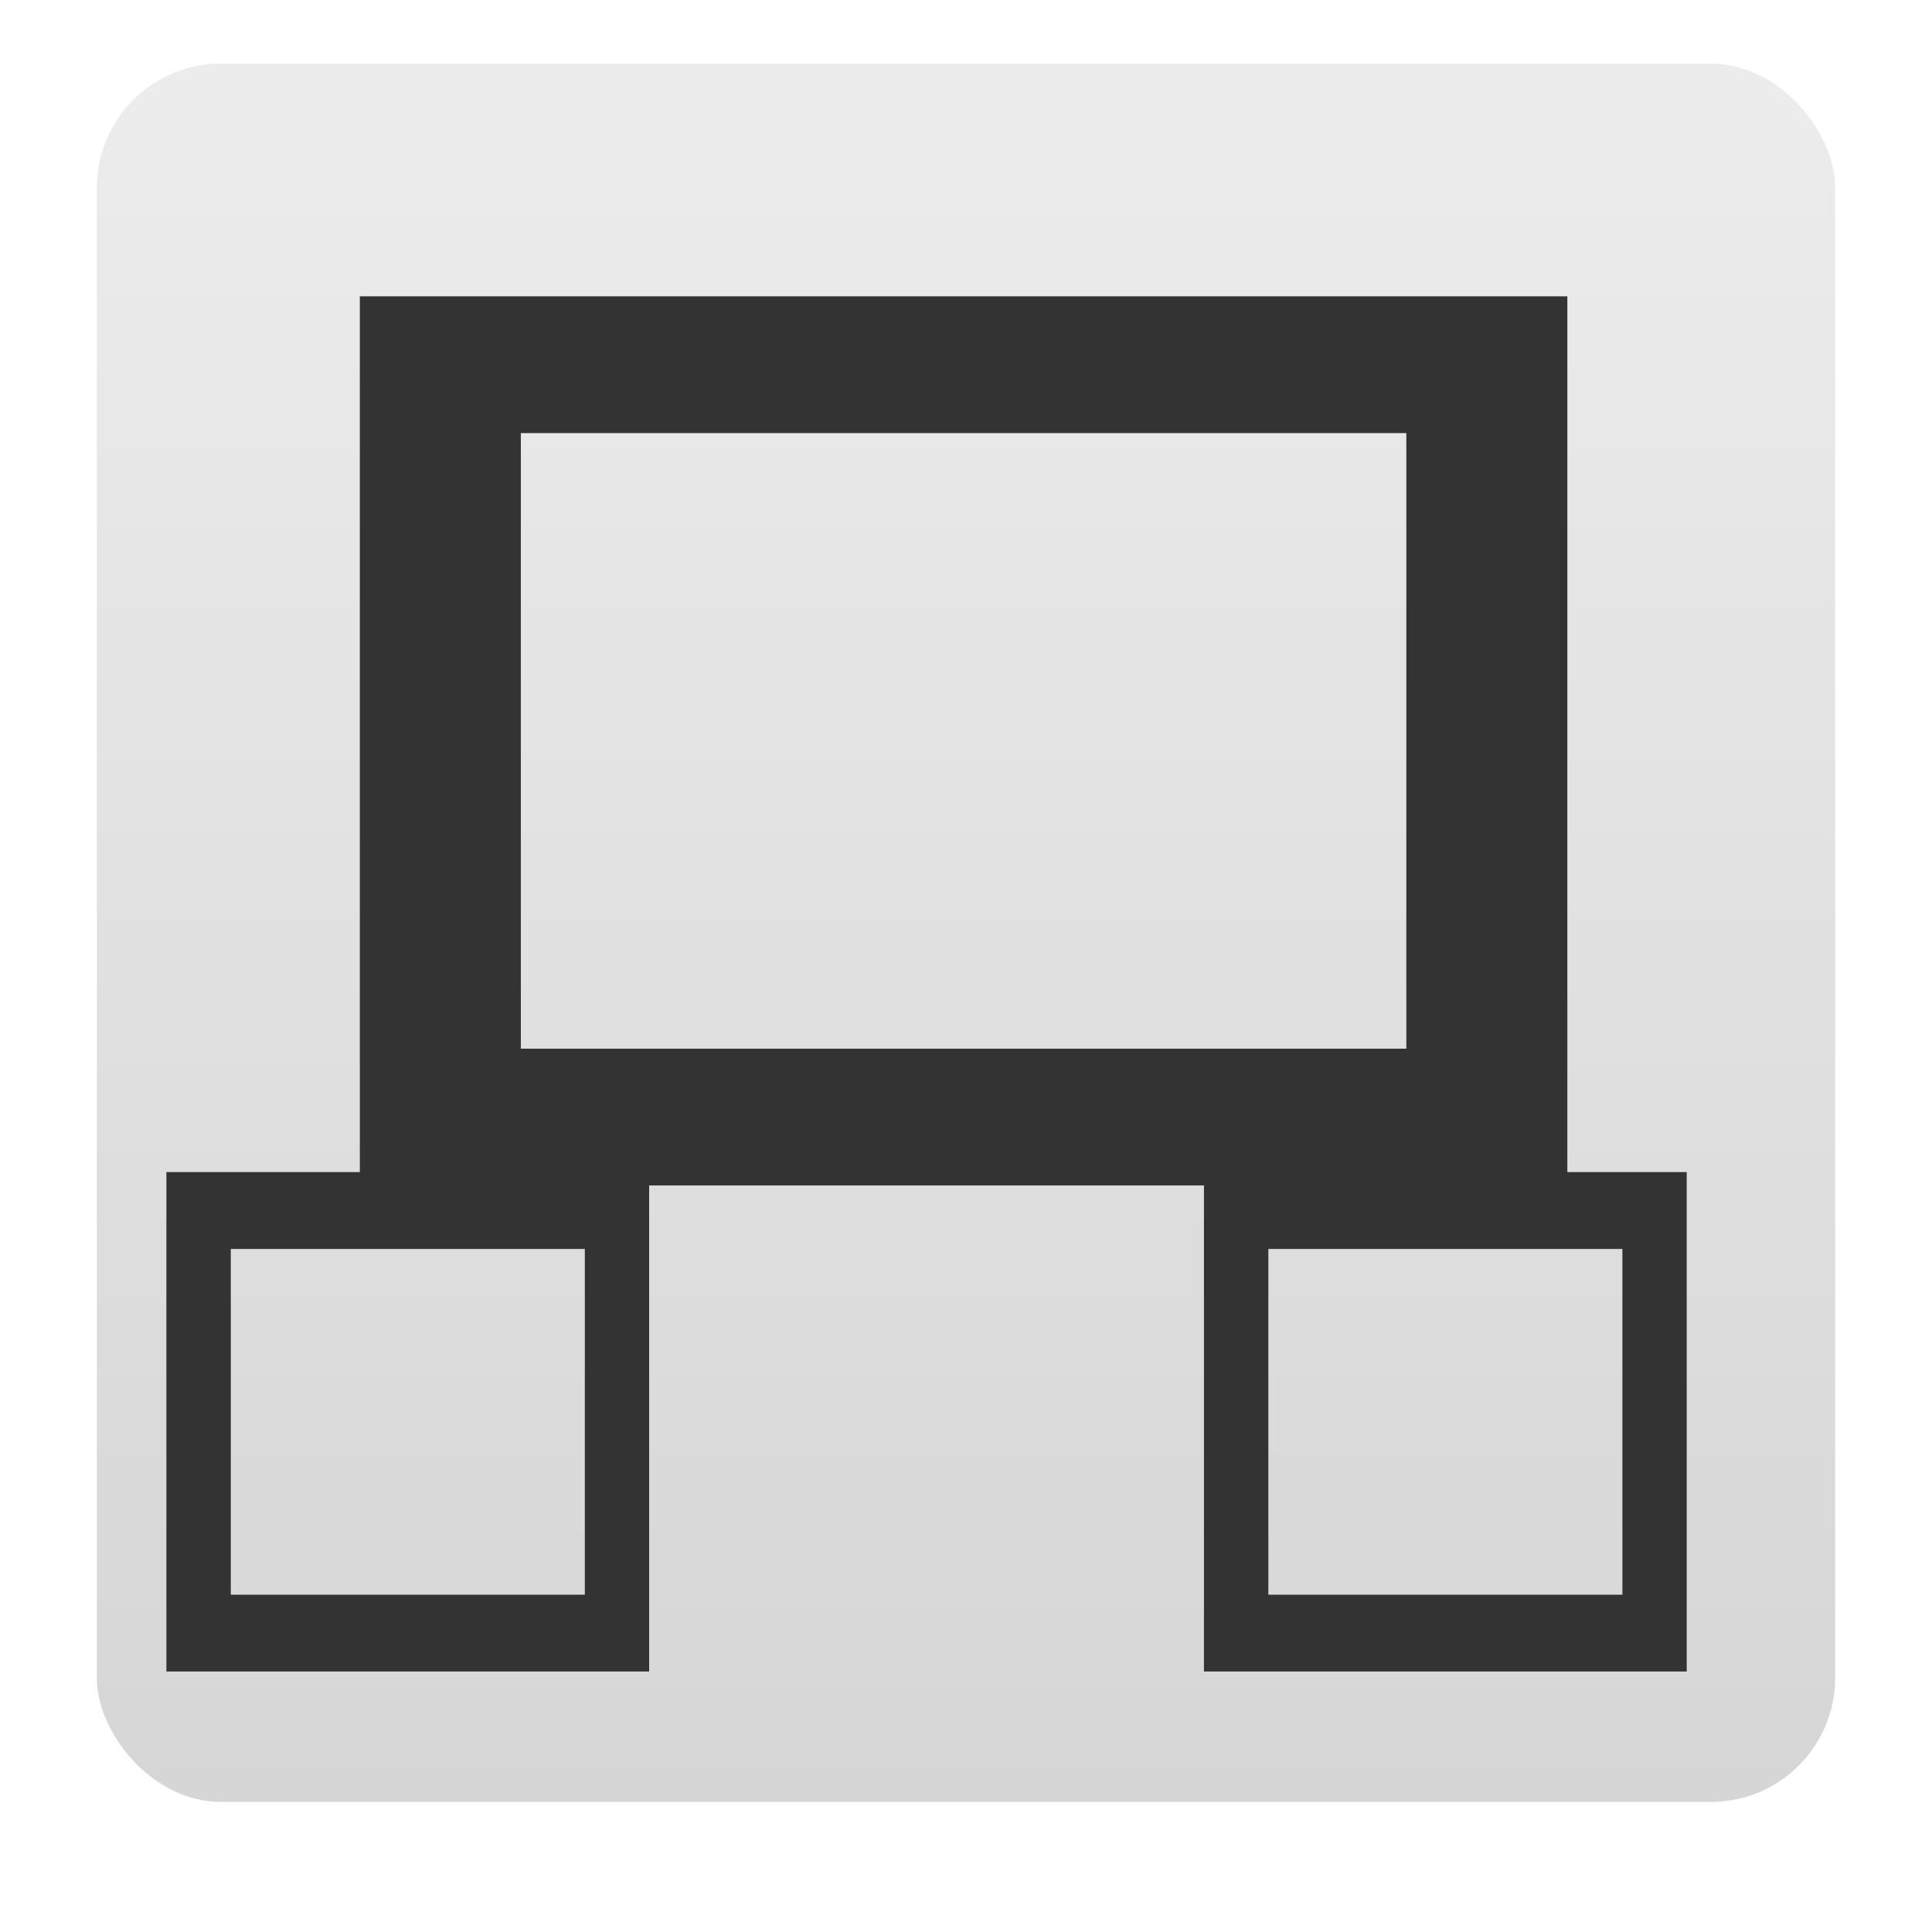 <svg width="24" version="1.0" xmlns="http://www.w3.org/2000/svg" height="24" xmlns:xlink="http://www.w3.org/1999/xlink">
<defs>
<linearGradient id="ButtonColor-6" y1="21" x1="10.32" y2="1" x2="10.32" gradientUnits="userSpaceOnUse">
<stop offset="0" style="stop-color:#c8c8c8"/>
<stop offset="1" style="stop-color:#e6e6e6"/>
</linearGradient>
<linearGradient gradientTransform="matrix(0.257,0,0,0.257,-0.339,-0.753)" xlink:href="#ButtonColor-6" id="linearGradient3035" y1="90" x1="48" y2="5.988" gradientUnits="userSpaceOnUse" x2="48"/>
</defs>
<rect width="21.594" x="1.203" y="0.79" rx="1.542" height="21.594" style="opacity:.75;fill:url(#linearGradient3035)"/>
<g style="fill:#333">
<path d="m 4.47,3.681 v 11.045 h 15 V 3.681 Z m 2,1.699 h 11 v 7.647 h -11 z"/>
<path d="m 2.067,14.56 v 6.204 h 5.997 v -6.204 z  m .8,.955 h 4.398 v 4.295 h -4.398 z "/>
<path d="m 14.956,14.56 v 6.204 h 5.997 v -6.204 z  m .8,.955 h 4.398 v 4.295 h -4.398 z "/>
</g>
</svg>
